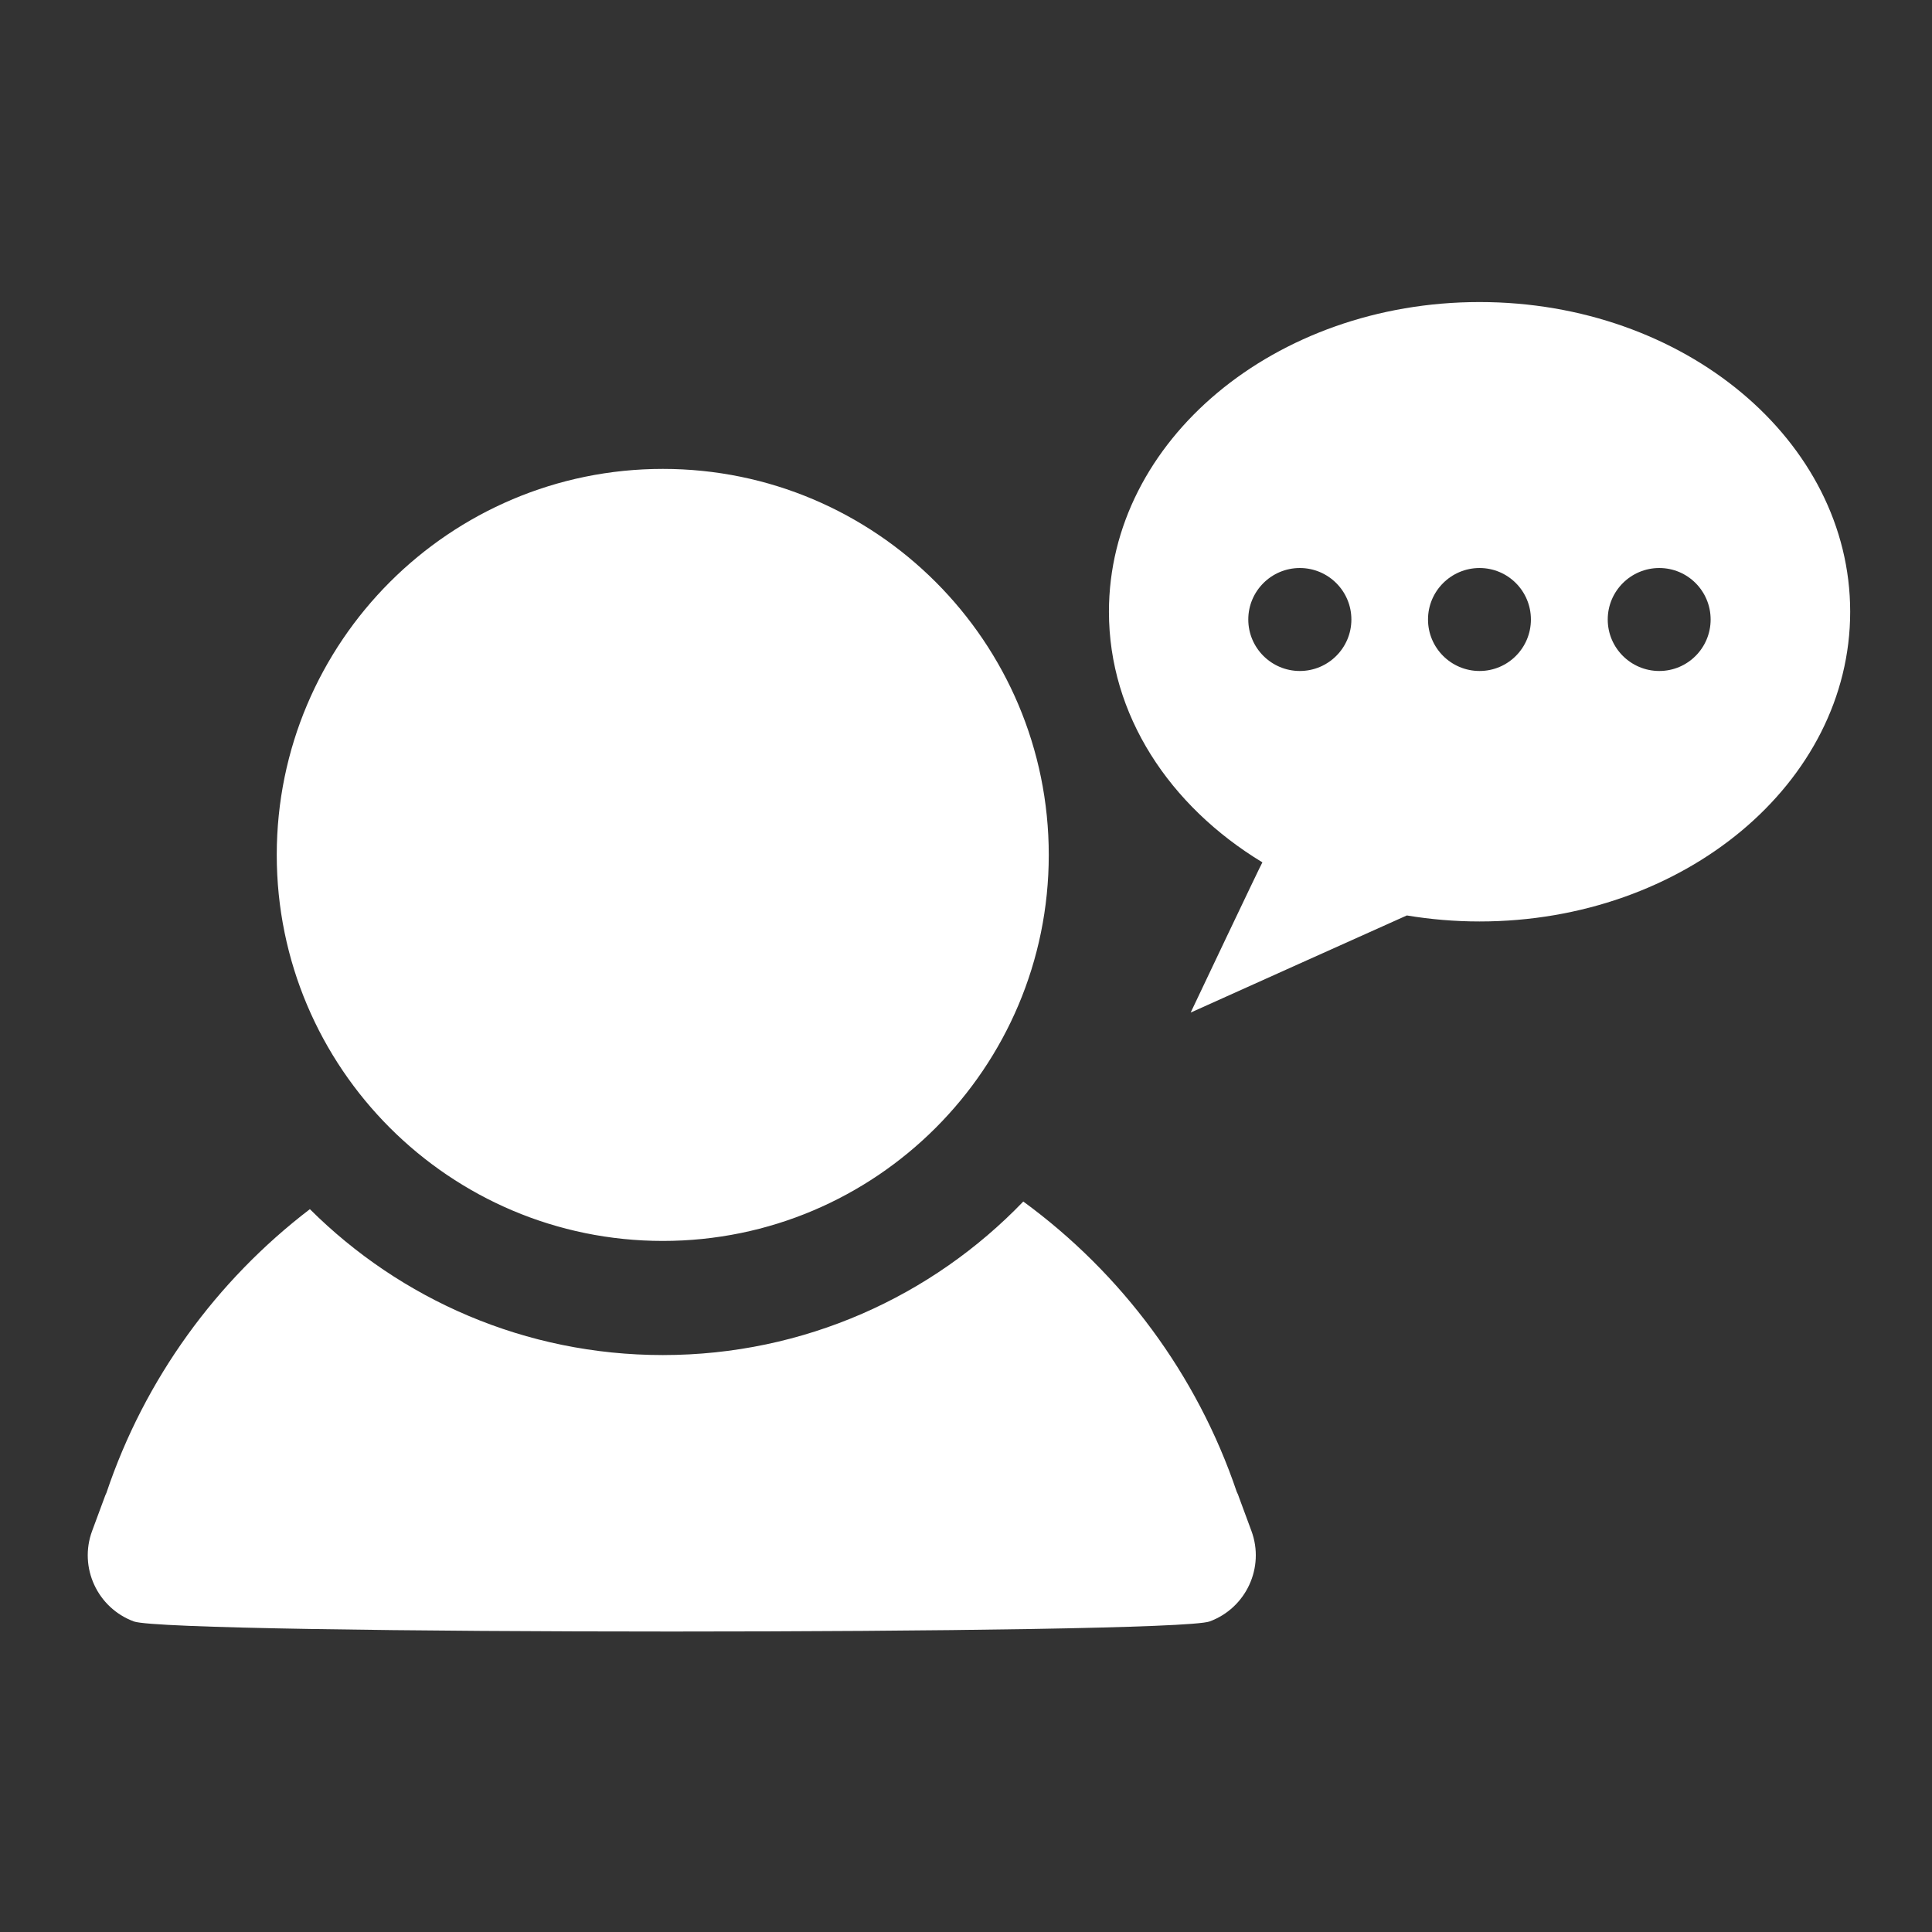 <?xml version="1.0" encoding="UTF-8" standalone="no"?>
<!DOCTYPE svg PUBLIC "-//W3C//DTD SVG 1.1//EN" "http://www.w3.org/Graphics/SVG/1.1/DTD/svg11.dtd">
<svg width="100%" height="100%" viewBox="0 0 512 512" version="1.1" xmlns="http://www.w3.org/2000/svg" xmlns:xlink="http://www.w3.org/1999/xlink" xml:space="preserve" xmlns:serif="http://www.serif.com/" style="fill-rule:evenodd;clip-rule:evenodd;stroke-linejoin:round;stroke-miterlimit:2;">
    <rect x="0" y="0" width="512" height="512" fill="#333333" stroke="none"/>
    <g id="Chat-User" serif:id="Chat User" transform="matrix(5.194,0,0,5.194,-9885.01,-2462.65)">
        <path d="M1955.37,535.438C1960.38,539.101 1964.23,544.256 1966.26,550.248C1966.31,550.343 1966.35,550.441 1966.38,550.541L1967.01,552.245C1967.7,554.107 1966.74,556.177 1964.88,556.863C1963.02,557.549 1911.86,557.551 1909.99,556.864C1908.13,556.178 1907.17,554.109 1907.86,552.245L1908.49,550.543C1908.52,550.461 1908.55,550.38 1908.59,550.302C1910.54,544.497 1914.2,539.474 1918.97,535.828C1923.59,540.427 1929.95,543.272 1936.98,543.272C1944.2,543.272 1950.73,540.266 1955.37,535.438ZM1936.98,498.058C1947.85,498.058 1956.67,506.883 1956.67,517.753C1956.67,528.624 1947.85,537.449 1936.98,537.449C1926.11,537.449 1917.28,528.624 1917.28,517.753C1917.28,506.883 1926.11,498.058 1936.98,498.058ZM1978.65,521.149C1977.38,521.149 1976.14,521.041 1974.94,520.842C1974.93,520.84 1963.91,525.798 1963.91,525.798C1963.91,525.798 1967.55,518.121 1967.57,518.133C1962.83,515.261 1959.74,510.612 1959.74,505.346C1959.74,496.62 1968.2,489.545 1978.65,489.545C1989.09,489.545 1997.56,496.62 1997.56,505.346C1997.56,514.074 1989.09,521.149 1978.65,521.149ZM1969.48,503.115C1970.93,503.115 1972.11,504.292 1972.11,505.742C1972.11,507.192 1970.93,508.369 1969.48,508.369C1968.03,508.369 1966.85,507.192 1966.85,505.742C1966.85,504.292 1968.03,503.115 1969.48,503.115ZM1978.65,503.115C1980.1,503.115 1981.27,504.292 1981.27,505.742C1981.27,507.192 1980.1,508.369 1978.65,508.369C1977.2,508.369 1976.02,507.192 1976.02,505.742C1976.02,504.292 1977.2,503.115 1978.65,503.115ZM1987.82,503.115C1989.27,503.115 1990.44,504.292 1990.44,505.742C1990.44,507.192 1989.27,508.369 1987.82,508.369C1986.37,508.369 1985.19,507.192 1985.19,505.742C1985.19,504.292 1986.37,503.115 1987.82,503.115Z" style="fill:white;"/>
    </g>
</svg>
